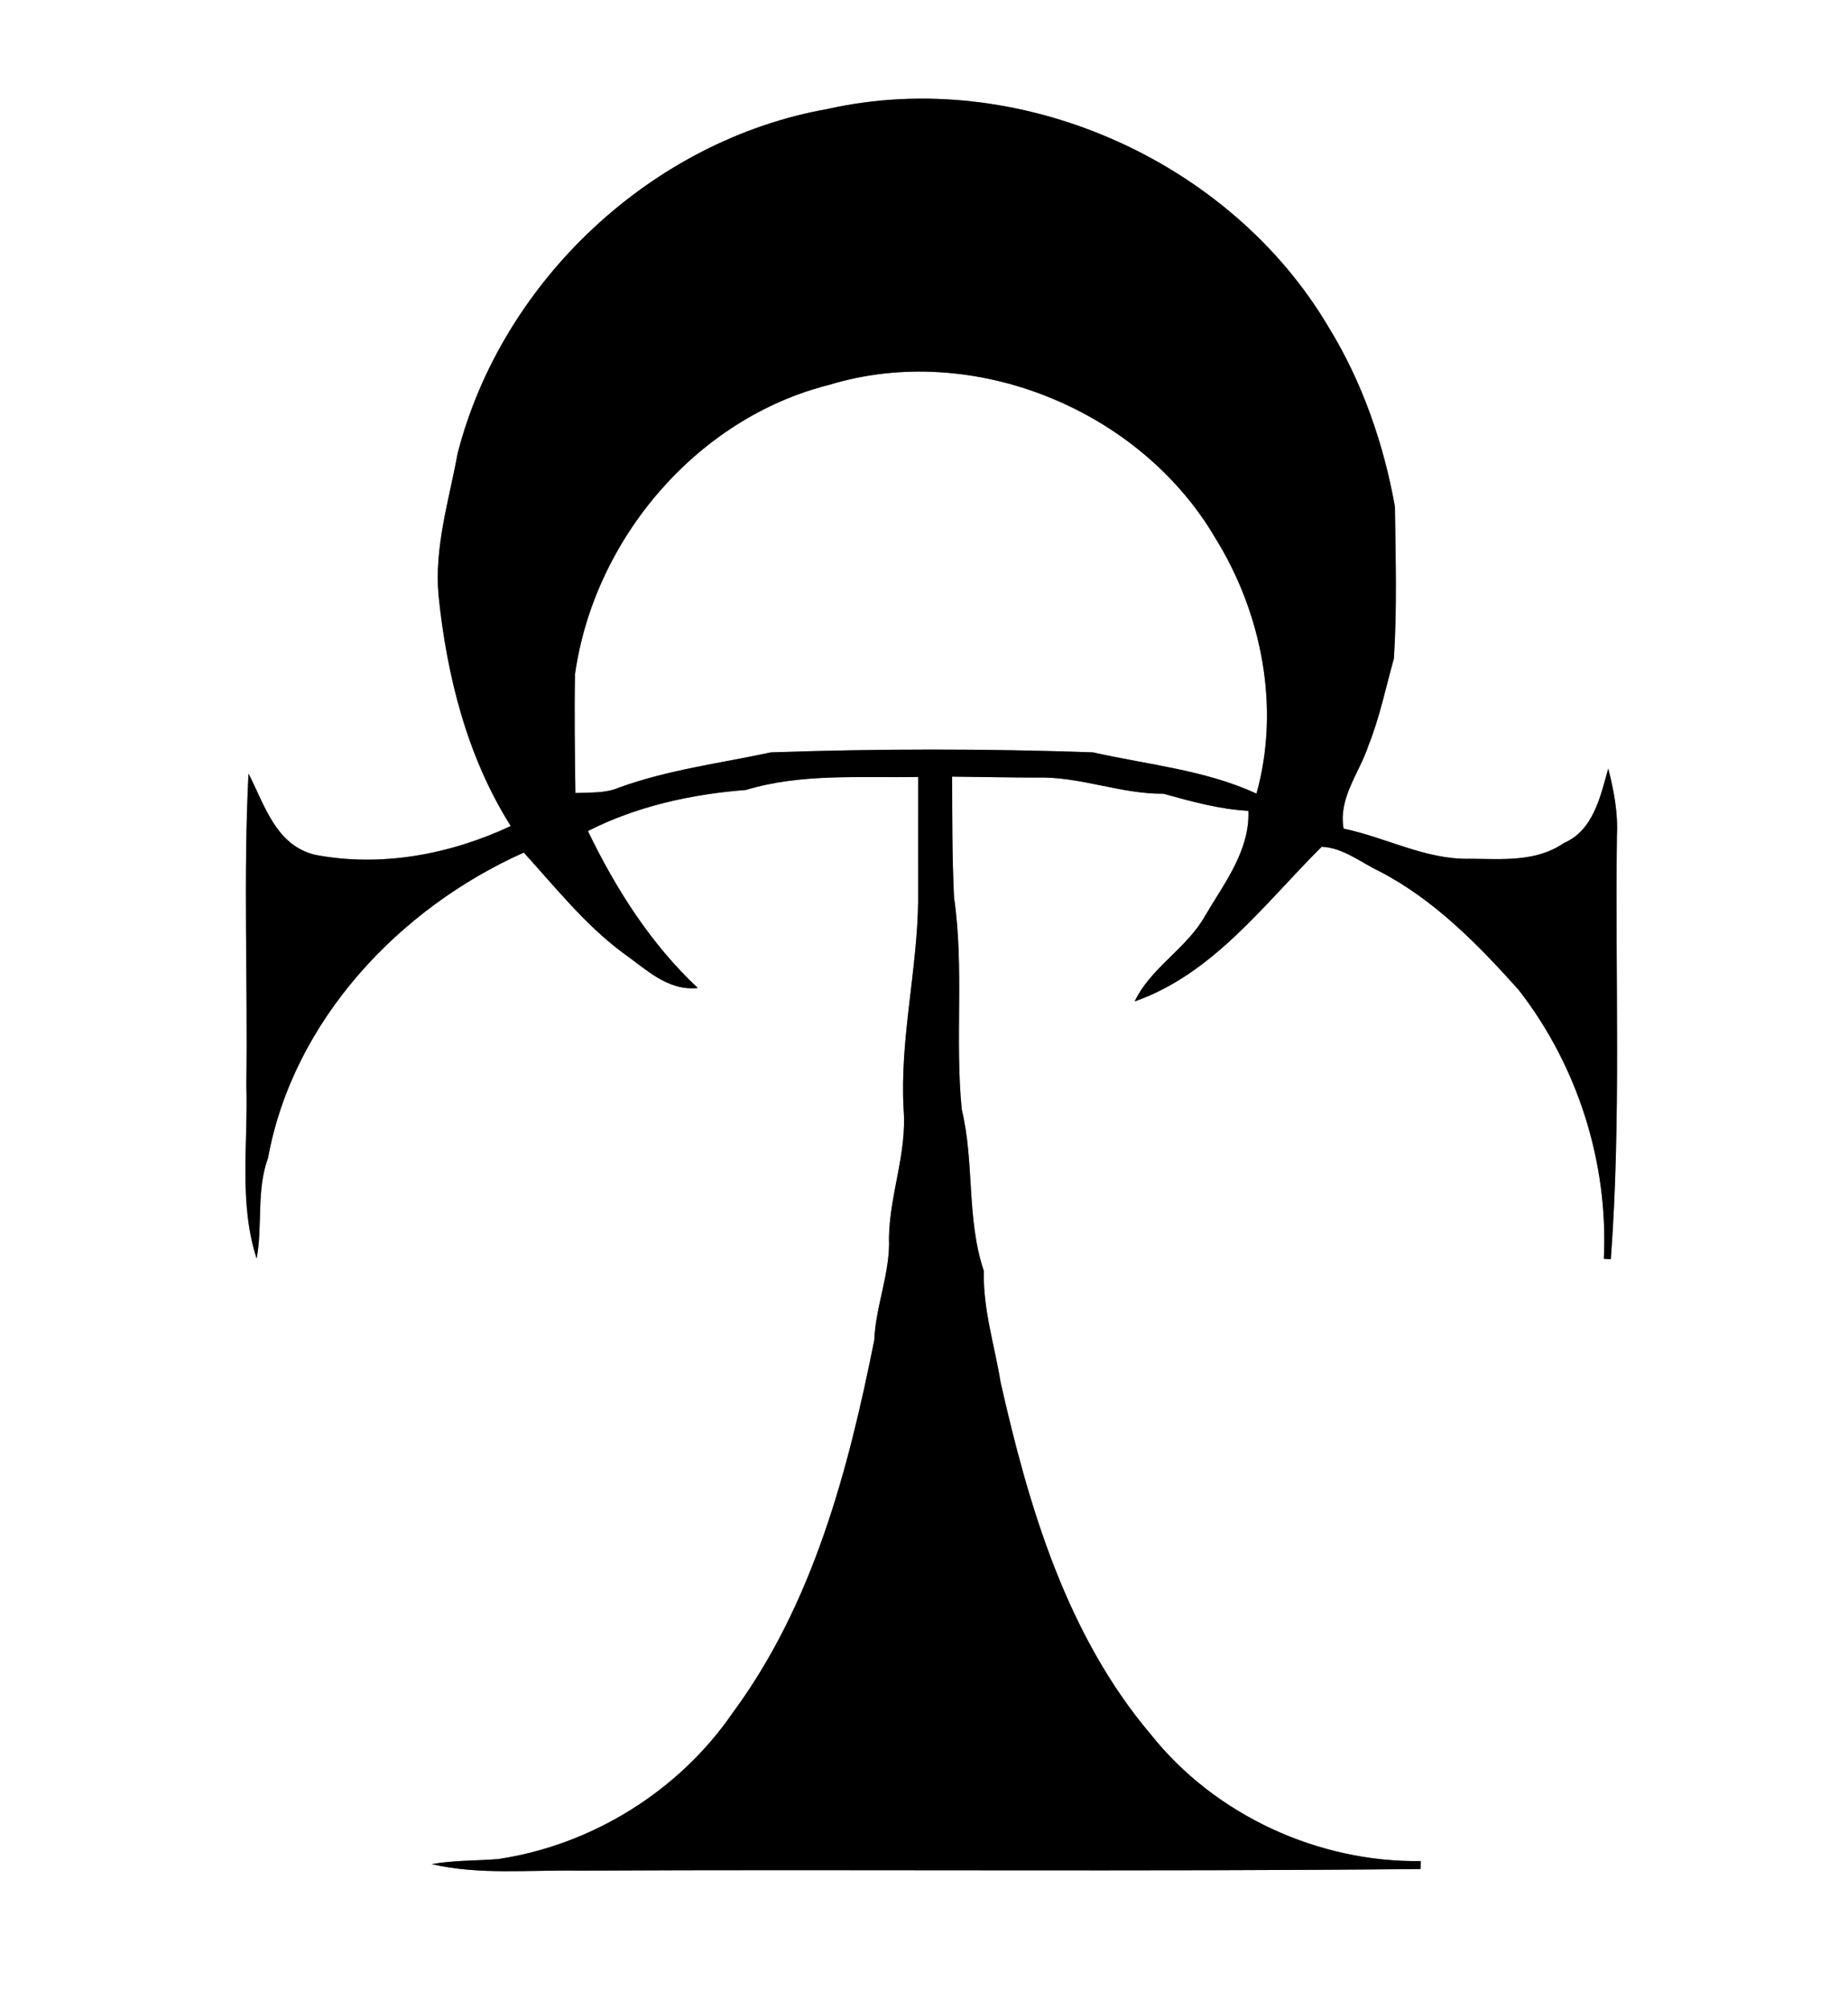 <?xml version="1.0" encoding="UTF-8" ?>
<!DOCTYPE svg PUBLIC "-//W3C//DTD SVG 1.1//EN" "http://www.w3.org/Graphics/SVG/1.1/DTD/svg11.dtd">
<svg width="230pt" height="250pt" viewBox="0 0 230 250" version="1.1" xmlns="http://www.w3.org/2000/svg">
<rect x="0" y="0" width="230" height="250" fill="#808080" stroke="none"/>
<g id="#ffffffff">
<path fill="#ffffff" opacity="1.00" d=" M 0.00 0.00 L 230.00 0.00 L 230.00 250.00 L 0.00 250.00 L 0.00 0.00 M 103.00 13.56 C 81.16 17.42 62.49 34.92 56.96 56.39 C 55.89 62.24 54.04 68.05 54.58 74.08 C 55.61 84.10 58.13 94.16 63.57 102.78 C 56.01 106.31 47.42 107.94 39.18 106.35 C 34.32 105.16 32.93 100.14 30.93 96.25 C 30.27 109.14 30.85 122.09 30.66 135.00 C 30.90 142.21 29.68 149.60 31.94 156.60 C 32.71 152.45 31.88 148.10 33.36 144.07 C 36.49 126.99 49.65 113.02 65.19 106.08 C 69.12 110.39 72.78 115.03 77.50 118.54 C 80.35 120.54 83.06 123.33 86.85 122.93 C 80.98 117.43 76.65 110.60 73.17 103.40 C 79.24 100.31 86.08 98.81 92.83 98.29 C 99.79 96.18 107.10 96.82 114.27 96.67 C 114.27 101.78 114.25 106.89 114.27 112.00 C 114.18 120.71 111.98 129.26 112.46 138.00 C 112.90 143.43 110.73 148.59 110.64 153.98 C 110.83 158.34 108.99 162.40 108.81 166.74 C 105.57 182.95 101.19 199.56 91.22 213.07 C 84.53 222.83 73.68 229.57 61.99 231.31 C 59.23 231.53 56.45 231.45 53.72 231.94 C 59.69 233.32 65.92 232.64 72.00 232.75 C 106.93 232.57 141.88 232.89 176.80 232.55 C 176.81 232.30 176.83 231.81 176.84 231.56 C 164.07 231.74 151.24 225.86 143.26 215.84 C 132.76 203.47 128.03 187.49 124.53 171.96 C 123.78 167.35 122.32 162.86 122.45 158.15 C 120.26 151.63 121.30 144.66 119.70 138.05 C 118.83 129.29 120.02 120.42 118.74 111.69 C 118.50 106.68 118.51 101.65 118.50 96.63 C 122.02 96.67 125.53 96.74 129.05 96.75 C 134.41 96.59 139.45 98.80 144.80 98.76 C 148.27 99.72 151.75 100.69 155.37 100.89 C 155.57 105.82 152.35 109.93 149.97 113.97 C 147.68 118.03 143.20 120.41 141.22 124.60 C 151.02 121.16 157.38 112.43 164.49 105.36 C 167.17 105.46 169.38 107.33 171.74 108.44 C 178.52 111.97 183.93 117.50 188.98 123.13 C 196.35 132.57 200.19 144.67 199.61 156.62 C 199.83 156.63 200.27 156.66 200.48 156.68 C 201.79 139.16 201.00 121.56 201.24 103.99 C 201.39 101.15 200.86 98.35 200.16 95.62 C 199.19 99.08 198.32 103.31 194.64 104.89 C 191.19 107.28 186.92 106.88 182.95 106.85 C 177.45 106.99 172.50 104.19 167.22 103.10 C 166.55 99.26 169.19 96.19 170.32 92.75 C 171.72 89.25 172.47 85.55 173.48 81.94 C 173.89 75.65 173.69 69.33 173.61 63.03 C 172.21 55.20 169.54 47.51 165.36 40.71 C 153.03 19.82 126.66 8.24 103.00 13.56 Z" />
<path fill="#ffffff" opacity="1.00" d=" M 103.22 47.88 C 121.05 42.44 141.90 50.93 151.27 66.97 C 157.06 76.31 159.36 88.06 156.38 98.74 C 149.96 95.79 142.85 95.15 136.04 93.61 C 122.68 93.14 109.31 93.15 95.95 93.61 C 89.63 94.97 83.17 95.77 77.05 97.99 C 75.33 98.73 73.44 98.58 71.61 98.67 C 71.55 93.76 71.47 88.84 71.56 83.93 C 73.90 67.18 86.64 52.03 103.22 47.88 Z" />
</g>
<g id="#000000ff">
<path fill="#000000" opacity="1.00" d=" M 103.00 13.56 C 126.66 8.24 153.03 19.82 165.36 40.71 C 169.54 47.51 172.21 55.20 173.61 63.03 C 173.69 69.33 173.89 75.65 173.48 81.94 C 172.47 85.55 171.72 89.25 170.32 92.75 C 169.19 96.19 166.55 99.26 167.22 103.10 C 172.50 104.19 177.45 106.99 182.95 106.85 C 186.92 106.88 191.19 107.28 194.64 104.89 C 198.32 103.31 199.19 99.08 200.16 95.62 C 200.86 98.35 201.39 101.15 201.24 103.99 C 201.00 121.56 201.79 139.16 200.48 156.68 C 200.27 156.66 199.83 156.63 199.61 156.62 C 200.19 144.67 196.35 132.57 188.98 123.13 C 183.93 117.50 178.52 111.97 171.74 108.44 C 169.38 107.33 167.17 105.46 164.49 105.36 C 157.38 112.43 151.02 121.16 141.22 124.60 C 143.20 120.41 147.68 118.03 149.97 113.97 C 152.35 109.93 155.57 105.82 155.37 100.89 C 151.75 100.69 148.27 99.72 144.80 98.76 C 139.45 98.80 134.41 96.59 129.05 96.75 C 125.53 96.74 122.02 96.67 118.50 96.63 C 118.51 101.65 118.50 106.68 118.74 111.69 C 120.02 120.42 118.83 129.29 119.70 138.05 C 121.30 144.66 120.26 151.63 122.45 158.15 C 122.32 162.86 123.78 167.35 124.53 171.96 C 128.03 187.49 132.76 203.47 143.26 215.84 C 151.24 225.86 164.07 231.74 176.84 231.56 C 176.83 231.81 176.81 232.30 176.80 232.55 C 141.88 232.89 106.93 232.57 72.00 232.75 C 65.92 232.64 59.69 233.32 53.72 231.94 C 56.45 231.45 59.23 231.53 61.99 231.31 C 73.68 229.57 84.53 222.83 91.22 213.07 C 101.19 199.56 105.57 182.95 108.81 166.74 C 108.99 162.40 110.83 158.34 110.64 153.98 C 110.73 148.59 112.90 143.43 112.46 138.00 C 111.98 129.26 114.18 120.71 114.27 112.00 C 114.25 106.89 114.27 101.78 114.27 96.67 C 107.10 96.82 99.79 96.18 92.83 98.29 C 86.08 98.81 79.24 100.31 73.17 103.40 C 76.65 110.60 80.98 117.43 86.85 122.93 C 83.06 123.33 80.35 120.54 77.50 118.54 C 72.78 115.03 69.12 110.39 65.19 106.08 C 49.65 113.02 36.49 126.99 33.36 144.07 C 31.88 148.10 32.71 152.45 31.94 156.60 C 29.68 149.60 30.90 142.21 30.66 135.00 C 30.85 122.09 30.27 109.14 30.93 96.25 C 32.93 100.14 34.32 105.16 39.18 106.35 C 47.42 107.94 56.01 106.31 63.57 102.78 C 58.13 94.16 55.61 84.10 54.58 74.08 C 54.04 68.05 55.89 62.24 56.96 56.39 C 62.49 34.92 81.16 17.42 103.00 13.56 M 103.22 47.88 C 86.64 52.03 73.90 67.18 71.56 83.93 C 71.47 88.84 71.55 93.76 71.61 98.67 C 73.44 98.58 75.33 98.73 77.05 97.99 C 83.17 95.77 89.63 94.97 95.95 93.61 C 109.31 93.15 122.68 93.14 136.04 93.61 C 142.85 95.15 149.96 95.79 156.38 98.74 C 159.36 88.06 157.06 76.31 151.27 66.97 C 141.90 50.93 121.05 42.44 103.22 47.88 Z" />
</g>
</svg>
